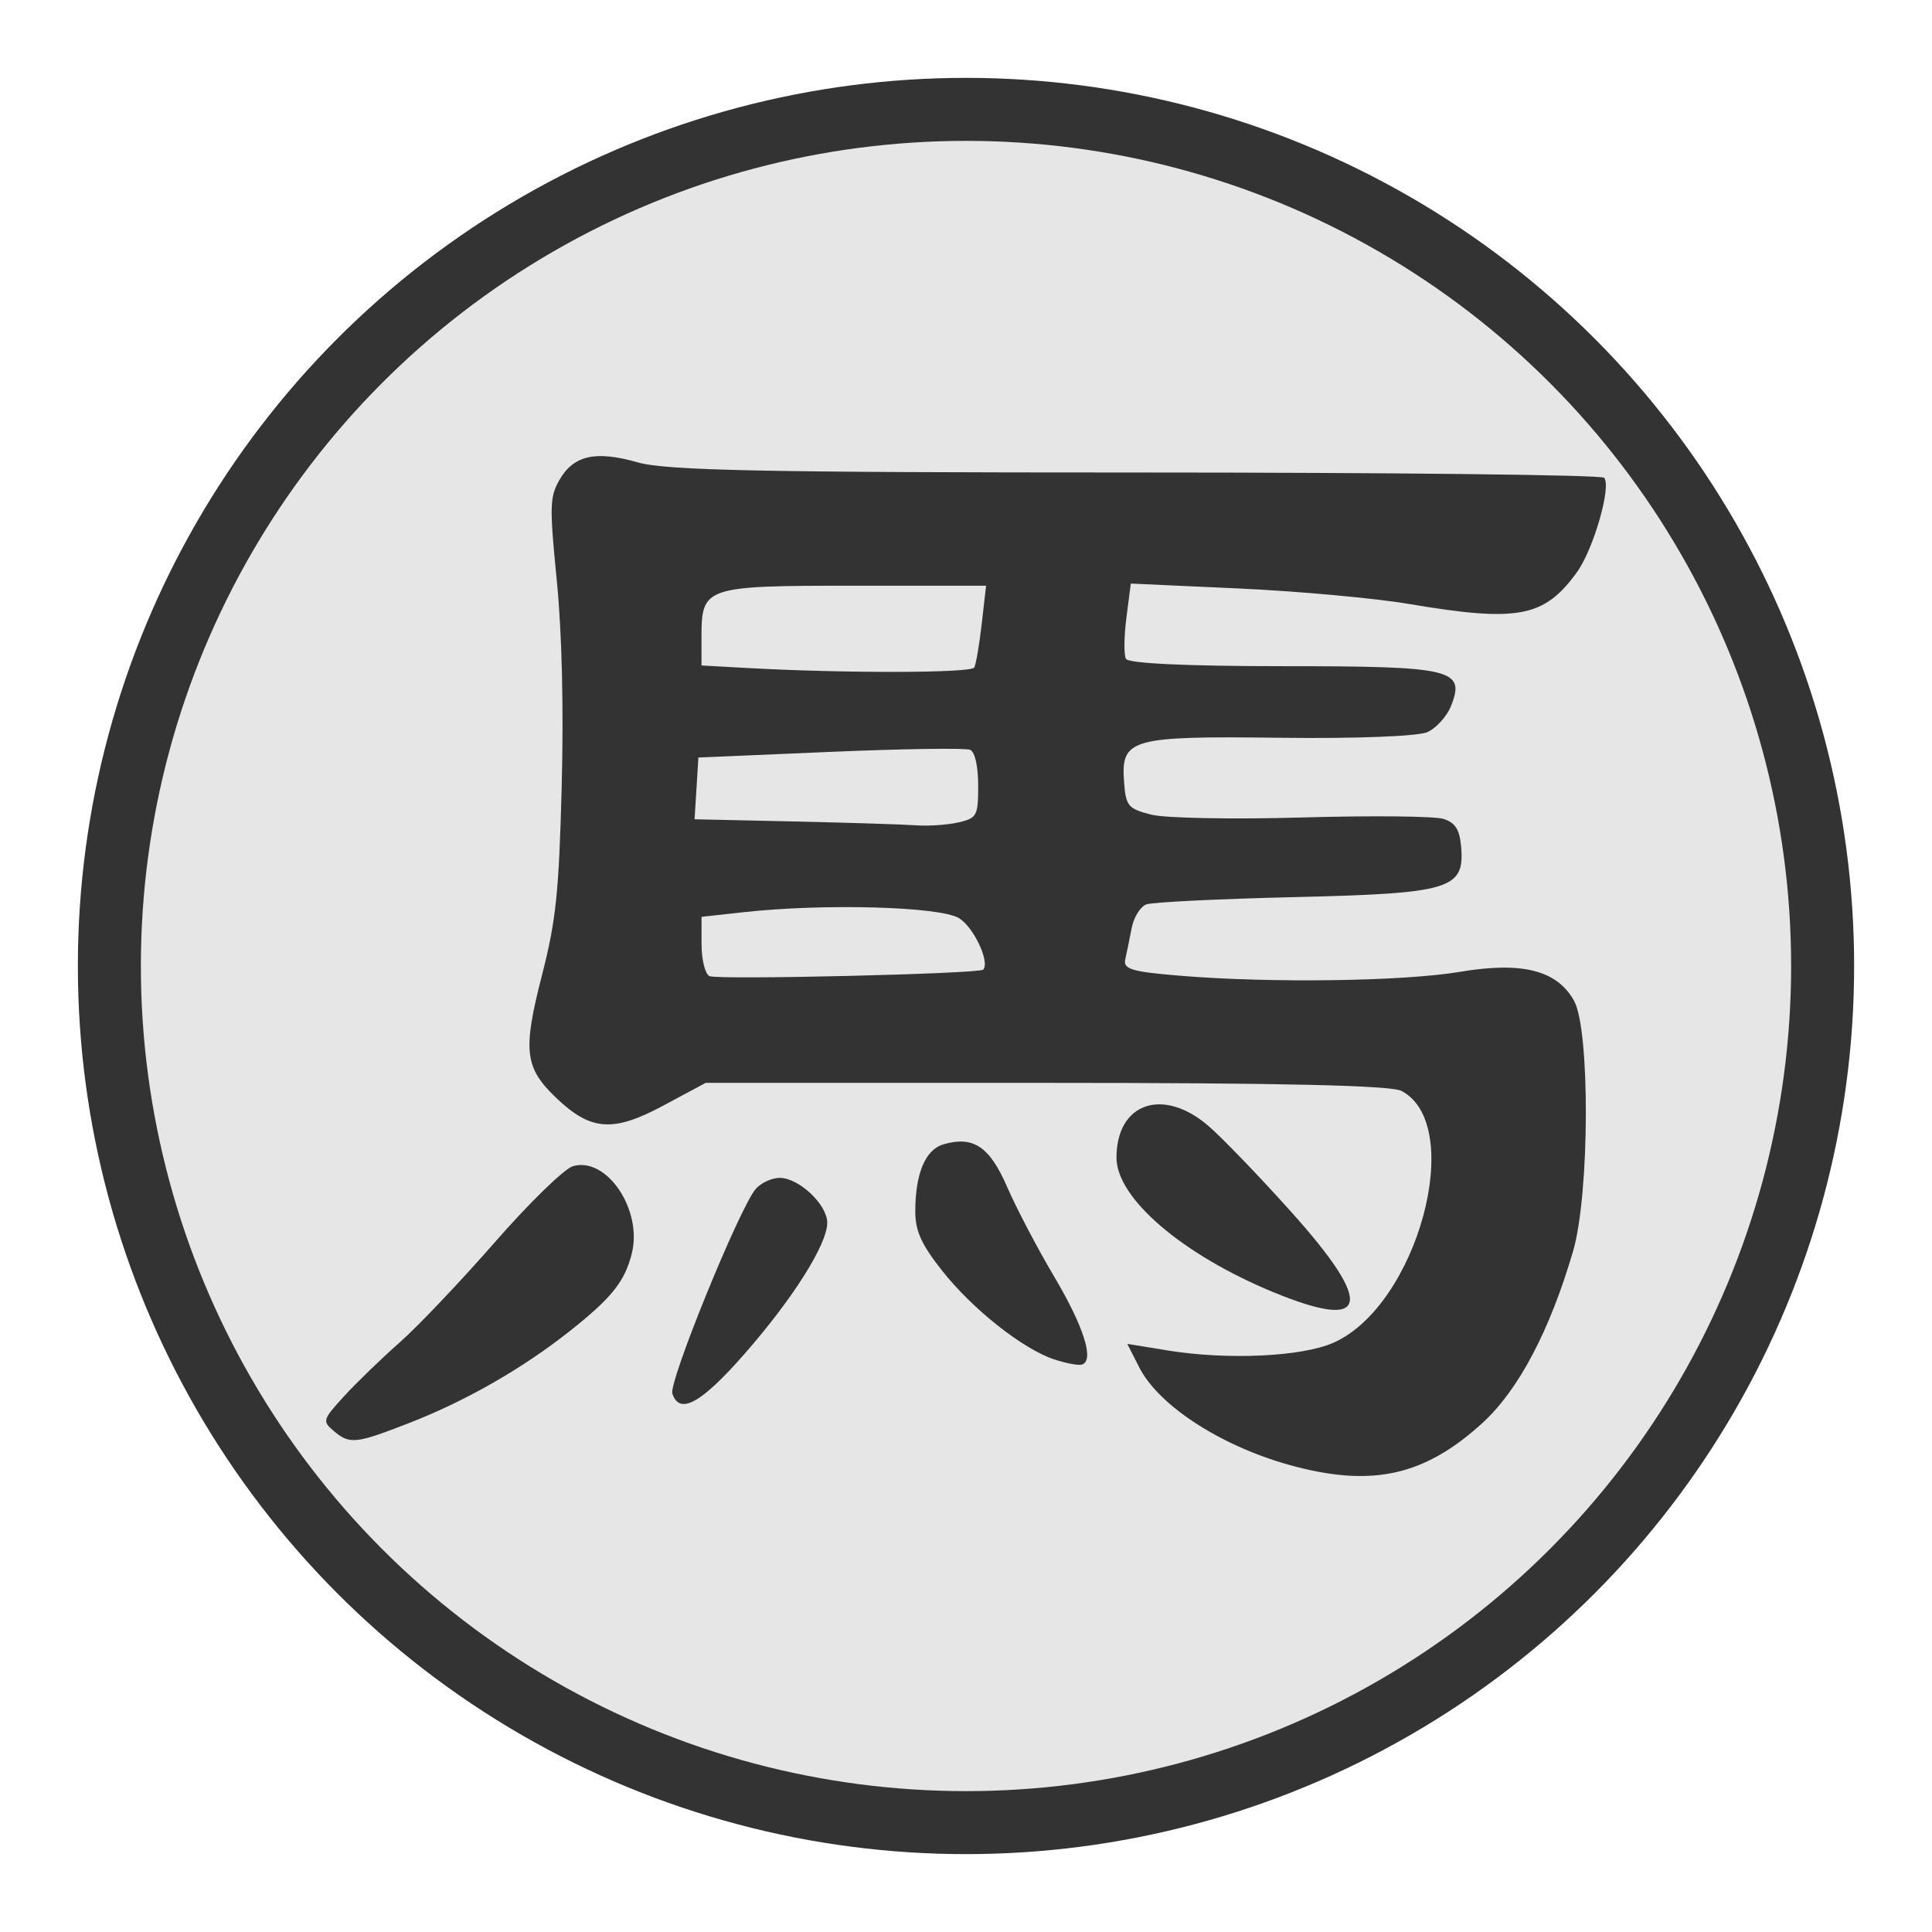 <?xml version="1.0" encoding="UTF-8" standalone="no"?>
<svg
   width="92"
   height="92"
   id="svg2"
   version="1.1"
   inkscape:version="1.3 (0e150ed6c4, 2023-07-21)"
   sodipodi:docname="BH.svg"
   xmlns:inkscape="http://www.inkscape.org/namespaces/inkscape"
   xmlns:sodipodi="http://sodipodi.sourceforge.net/DTD/sodipodi-0.dtd"
   xmlns="http://www.w3.org/2000/svg"
   xmlns:svg="http://www.w3.org/2000/svg"
   xmlns:rdf="http://www.w3.org/1999/02/22-rdf-syntax-ns#"
   xmlns:cc="http://creativecommons.org/ns#"
   xmlns:dc="http://purl.org/dc/elements/1.1/">
  <defs
     id="defs10" />
  <sodipodi:namedview
     pagecolor="#ffffff"
     bordercolor="#666666"
     borderopacity="1"
     objecttolerance="10"
     gridtolerance="10"
     guidetolerance="10"
     inkscape:pageopacity="0"
     inkscape:pageshadow="2"
     inkscape:window-width="1916"
     inkscape:window-height="2022"
     id="namedview8"
     showgrid="false"
     inkscape:zoom="0.92709555"
     inkscape:cx="81.976448"
     inkscape:cy="17.797518"
     inkscape:window-x="1910"
     inkscape:window-y="0"
     inkscape:window-maximized="0"
     inkscape:current-layer="layer2"
     fit-margin-top="0"
     fit-margin-left="0"
     fit-margin-right="0"
     fit-margin-bottom="0"
     inkscape:pagecheckerboard="false"
     inkscape:snap-nodes="false"
     inkscape:document-rotation="0"
     showguides="false"
     inkscape:showpageshadow="2"
     inkscape:deskcolor="#d1d1d1" />
  <g
     inkscape:groupmode="layer"
     id="layer1"
     inkscape:label="Background"
     style="display:inline" />
  <g
     inkscape:groupmode="layer"
     id="layer2"
     inkscape:label="Symbol"
     style="display:inline">
    <g
       id="g62"
       transform="translate(0.619,-2.335)"
       style="display:inline">
      <circle
         style="color:#000000;display:inline;overflow:visible;visibility:visible;fill:#e6e6e6;fill-opacity:1;fill-rule:nonzero;stroke:#333333;stroke-width:3;stroke-linecap:round;stroke-linejoin:miter;stroke-miterlimit:10;stroke-dasharray:none;stroke-dashoffset:0;stroke-opacity:1;marker:none;enable-background:accumulate"
         id="circle62"
         cx="45.381"
         cy="48.335"
         r="40.792" />
    </g>
    <path
       style="display:inline;fill:#333333;fill-opacity:1;stroke-width:0.323"
       d="m 60.651,61.539 c -4.347,-1.79 -7.485,-4.478 -7.485,-6.412 0,-2.605 2.209,-3.372 4.371,-1.518 0.642,0.551 2.415,2.391 3.94,4.09 3.997,4.452 3.725,5.713 -0.827,3.839 z"
       id="path56" />
    <path
       style="display:inline;fill:#333333;fill-opacity:1;stroke-width:0.323"
       d="m 50.2,64.734 c -1.501,-0.499 -3.893,-2.394 -5.343,-4.232 -0.984,-1.248 -1.272,-1.886 -1.272,-2.817 0,-1.797 0.479,-2.941 1.337,-3.191 1.429,-0.417 2.202,0.101 3.041,2.035 0.434,1.002 1.442,2.923 2.24,4.269 1.414,2.386 1.921,3.996 1.317,4.182 -0.165,0.051 -0.758,-0.06 -1.319,-0.247 z"
       id="path55" />
    <path
       style="display:inline;fill:#333333;fill-opacity:1;stroke-width:0.323"
       d="m 32.017,66.361 c -0.182,-0.551 3.197,-8.844 3.968,-9.742 0.251,-0.292 0.765,-0.53 1.143,-0.53 0.917,0 2.265,1.272 2.265,2.138 0,1.033 -1.658,3.65 -3.992,6.303 -2.032,2.309 -3.045,2.857 -3.384,1.831 z"
       id="path54" />
    <path
       style="display:inline;fill:#333333;fill-opacity:1;stroke-width:0.323"
       d="m 15.886,68.136 c -0.544,-0.463 -0.522,-0.535 0.502,-1.653 0.589,-0.643 1.781,-1.796 2.649,-2.562 0.868,-0.766 2.911,-2.918 4.54,-4.782 1.629,-1.865 3.296,-3.487 3.704,-3.606 1.604,-0.468 3.319,2.066 2.807,4.145 -0.331,1.342 -0.957,2.126 -2.968,3.716 -2.242,1.773 -4.923,3.309 -7.6,4.354 -2.59,1.011 -2.867,1.041 -3.633,0.389 z"
       id="path52" />
    <path
       style="display:inline;fill:#333333;fill-opacity:1;stroke-width:0.323"
       d="m 61.7,69.841 c -3.392,-0.878 -6.496,-2.848 -7.453,-4.733 l -0.566,-1.114 1.914,0.312 c 2.86,0.466 6.4,0.301 7.907,-0.368 3.999,-1.776 6.319,-10.357 3.241,-11.987 -0.506,-0.268 -5.696,-0.386 -16.934,-0.386 h -16.204 l -2.028,1.087 c -2.392,1.282 -3.449,1.202 -5.104,-0.384 -1.493,-1.431 -1.586,-2.243 -0.667,-5.822 0.671,-2.61 0.809,-3.933 0.941,-8.976 0.099,-3.761 0.013,-7.335 -0.232,-9.812 -0.349,-3.525 -0.339,-3.981 0.113,-4.783 0.673,-1.194 1.721,-1.434 3.742,-0.857 1.362,0.389 5.965,0.482 23.745,0.482 12.13,0 22.153,0.113 22.272,0.251 0.356,0.413 -0.507,3.41 -1.298,4.501 -1.556,2.15 -2.803,2.385 -7.999,1.508 -1.647,-0.278 -5.3,-0.61 -8.118,-0.738 l -5.124,-0.233 -0.209,1.618 c -0.115,0.89 -0.125,1.775 -0.023,1.967 0.116,0.218 2.915,0.349 7.446,0.349 8.104,0 8.722,0.145 8.04,1.883 -0.197,0.503 -0.709,1.07 -1.137,1.26 -0.445,0.196 -3.434,0.311 -6.965,0.267 -7.159,-0.089 -7.623,0.04 -7.475,2.082 0.085,1.17 0.186,1.293 1.289,1.577 0.659,0.169 3.892,0.231 7.186,0.136 3.293,-0.094 6.325,-0.064 6.737,0.068 0.565,0.181 0.771,0.508 0.841,1.335 0.169,2.01 -0.507,2.214 -7.933,2.389 -3.592,0.085 -6.766,0.24 -7.054,0.346 -0.288,0.105 -0.603,0.612 -0.701,1.125 -0.099,0.514 -0.236,1.185 -0.306,1.491 -0.108,0.469 0.304,0.592 2.619,0.783 4.301,0.355 10.62,0.267 13.314,-0.186 2.96,-0.498 4.618,-0.08 5.434,1.37 0.774,1.375 0.748,9.225 -0.04,11.923 -1.107,3.788 -2.6,6.621 -4.317,8.188 -2.713,2.476 -5.16,3.049 -8.893,2.083 z M 46.819,46.173 c 0.332,-0.361 -0.456,-2.032 -1.157,-2.454 -0.916,-0.551 -6.412,-0.703 -10.234,-0.283 l -2.021,0.222 v 1.313 c 0,0.722 0.168,1.402 0.374,1.51 0.358,0.189 12.853,-0.107 13.039,-0.308 z m -1.175,-7.011 c 0.878,-0.204 0.936,-0.312 0.936,-1.751 0,-0.927 -0.152,-1.602 -0.384,-1.705 -0.211,-0.094 -3.209,-0.05 -6.662,0.098 l -6.277,0.269 -0.091,1.47 -0.091,1.47 4.732,0.105 c 2.603,0.058 5.221,0.14 5.818,0.183 0.597,0.043 1.506,-0.02 2.021,-0.14 z m 0.75,-7.374 c 0.082,-0.155 0.242,-1.094 0.356,-2.089 l 0.206,-1.808 h -6.305 c -7.103,0 -7.246,0.048 -7.246,2.446 v 1.352 l 2.171,0.12 c 4.651,0.257 10.676,0.245 10.818,-0.023 z"
       id="path49" />
  </g>
</svg>
